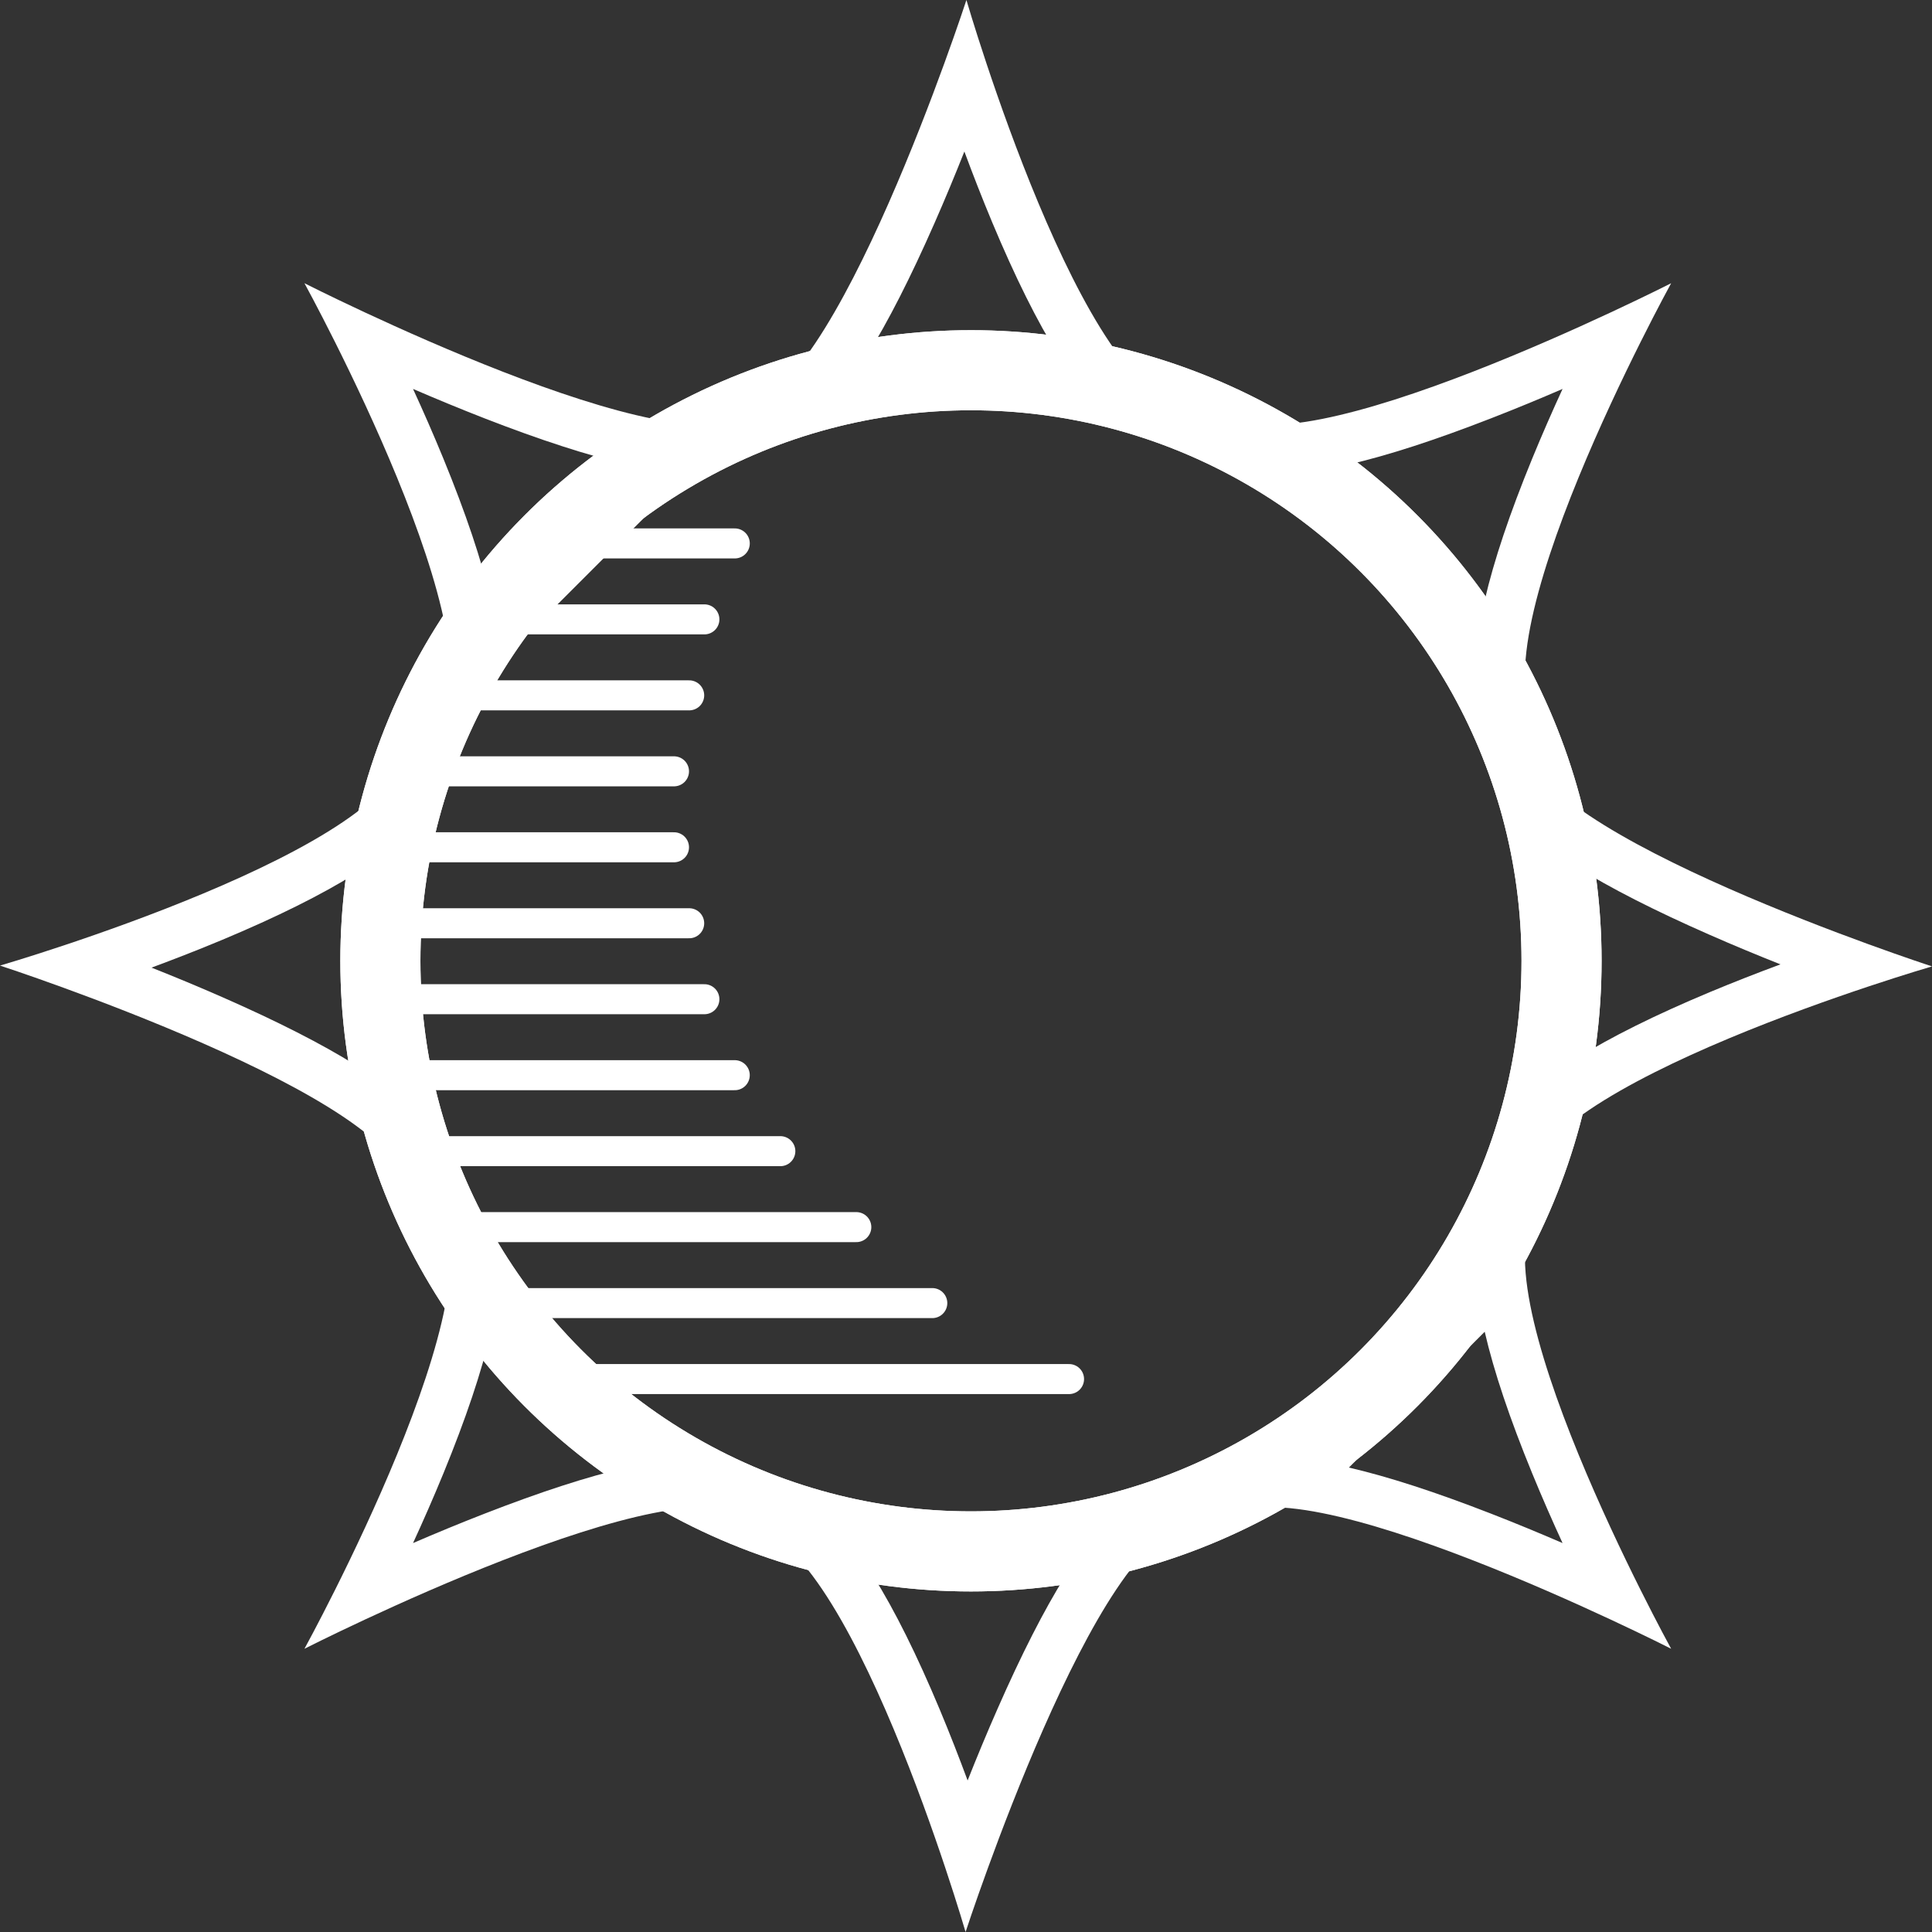 <svg xmlns="http://www.w3.org/2000/svg" width="96.504" height="96.504" viewBox="0 0 96.504 96.504"><rect x="0" y="0" width="96.504" height="96.504" fill="#333333" stroke="none"/><g transform="translate(17 16.493)" fill="none" stroke="#fff" stroke-width="4"><circle cx="31.5" cy="31.5" r="31.5" stroke="none"/><circle cx="31.5" cy="31.5" r="29.5" fill="none"/></g><g transform="translate(36.806 -0.003)" fill="none"><path d="M11.467,0s5.891,20.282,11.081,20.282H.232C4.855,20.285,11.467,0,11.467,0Z" stroke="none"/><path d="M 11.365 7.572 C 10.91 8.718 10.408 9.932 9.871 11.151 C 8.677 13.866 7.56 16.063 6.486 17.785 L 16.079 17.785 C 14.993 16.046 13.895 13.832 12.755 11.109 C 12.252 9.905 11.785 8.706 11.365 7.572 M 11.467 0.003 C 11.467 0.003 17.358 20.285 22.549 20.285 C 18.974 20.285 -0.225 20.285 -0.225 20.285 C -0.225 20.285 -0.081 20.285 0.232 20.285 C 4.855 20.285 11.467 0.003 11.467 0.003 Z M 22.549 20.285 C 22.916 20.285 23.118 20.285 23.118 20.285 C 23.118 20.285 22.939 20.285 22.549 20.285 Z" stroke="none" fill="#fff"/></g><g transform="translate(59.923 96.504) rotate(180)" fill="none"><path d="M11.692,0s5.891,20.282,11.081,20.282H.457C5.08,20.282,11.692,0,11.692,0Z" stroke="none"/><path d="M 11.59 7.569 C 11.135 8.715 10.633 9.929 10.096 11.148 C 8.902 13.863 7.785 16.06 6.711 17.782 L 16.304 17.782 C 15.218 16.043 14.12 13.829 12.98 11.106 C 12.477 9.902 12.01 8.703 11.59 7.569 M 11.692 3.814697265625e-06 C 11.692 3.814697265625e-06 17.584 20.282 22.774 20.282 C 19.199 20.282 -7.62939453125e-06 20.282 -7.62939453125e-06 20.282 C -7.62939453125e-06 20.282 0.144 20.282 0.457 20.282 C 5.08 20.282 11.692 3.814697265625e-06 11.692 3.814697265625e-06 Z M 22.774 20.282 C 23.141 20.282 23.343 20.282 23.343 20.282 C 23.343 20.282 23.164 20.282 22.774 20.282 Z" stroke="none" fill="#fff"/></g><g transform="translate(96.504 36.58) rotate(90)" fill="none"><path d="M11.692,0s5.891,20.282,11.081,20.282H.457C5.08,20.282,11.692,0,11.692,0Z" stroke="none"/><path d="M 11.59 7.569 C 11.135 8.715 10.633 9.929 10.096 11.148 C 8.902 13.863 7.785 16.06 6.711 17.782 L 16.304 17.782 C 15.218 16.043 14.12 13.829 12.98 11.106 C 12.477 9.902 12.01 8.703 11.59 7.569 M 11.692 3.814697265625e-06 C 11.692 3.814697265625e-06 17.584 20.282 22.774 20.282 C 19.199 20.282 -7.62939453125e-06 20.282 -7.62939453125e-06 20.282 C -7.62939453125e-06 20.282 0.144 20.282 0.457 20.282 C 5.08 20.282 11.692 3.814697265625e-06 11.692 3.814697265625e-06 Z M 22.774 20.282 C 23.141 20.282 23.343 20.282 23.343 20.282 C 23.343 20.282 23.164 20.282 22.774 20.282 Z" stroke="none" fill="#fff"/></g><g transform="translate(0 59.923) rotate(-90)" fill="none"><path d="M11.692,0s5.891,20.282,11.081,20.282H.457C5.08,20.282,11.692,0,11.692,0Z" stroke="none"/><path d="M 11.59 7.569 C 11.135 8.715 10.633 9.929 10.096 11.148 C 8.902 13.863 7.785 16.06 6.711 17.782 L 16.304 17.782 C 15.218 16.043 14.12 13.829 12.98 11.106 C 12.477 9.902 12.01 8.703 11.59 7.569 M 11.692 3.814697265625e-06 C 11.692 3.814697265625e-06 17.584 20.282 22.774 20.282 C 19.199 20.282 -7.62939453125e-06 20.282 -7.62939453125e-06 20.282 C -7.62939453125e-06 20.282 0.144 20.282 0.457 20.282 C 5.08 20.282 11.692 3.814697265625e-06 11.692 3.814697265625e-06 Z M 22.774 20.282 C 23.141 20.282 23.343 20.282 23.343 20.282 C 23.343 20.282 23.164 20.282 22.774 20.282 Z" stroke="none" fill="#fff"/></g><g transform="translate(75.207 5.88) rotate(45)" fill="none"><path d="M11.692,0s5.891,20.282,11.081,20.282H.457C5.08,20.282,11.692,0,11.692,0Z" stroke="none"/><path d="M 11.59 7.569 C 11.135 8.715 10.633 9.929 10.096 11.148 C 8.902 13.863 7.785 16.06 6.711 17.782 L 16.304 17.782 C 15.218 16.043 14.12 13.829 12.98 11.106 C 12.477 9.902 12.01 8.703 11.59 7.569 M 11.692 3.814697265625e-06 C 11.692 3.814697265625e-06 17.584 20.282 22.774 20.282 C 19.199 20.282 -7.62939453125e-06 20.282 -7.62939453125e-06 20.282 C -7.62939453125e-06 20.282 0.144 20.282 0.457 20.282 C 5.08 20.282 11.692 3.814697265625e-06 11.692 3.814697265625e-06 Z M 22.774 20.282 C 23.141 20.282 23.343 20.282 23.343 20.282 C 23.343 20.282 23.164 20.282 22.774 20.282 Z" stroke="none" fill="#fff"/></g><g transform="translate(23.475 90.624) rotate(-135)" fill="none"><path d="M11.692,0s5.891,20.282,11.081,20.282H.457C5.08,20.282,11.692,0,11.692,0Z" stroke="none"/><path d="M 11.59 7.569 C 11.135 8.715 10.633 9.929 10.096 11.148 C 8.902 13.863 7.785 16.06 6.711 17.782 L 16.304 17.782 C 15.218 16.043 14.12 13.829 12.98 11.106 C 12.477 9.902 12.01 8.703 11.59 7.569 M 11.692 3.814697265625e-06 C 11.692 3.814697265625e-06 17.584 20.282 22.774 20.282 C 19.199 20.282 -7.62939453125e-06 20.282 -7.62939453125e-06 20.282 C -7.62939453125e-06 20.282 0.144 20.282 0.457 20.282 C 5.08 20.282 11.692 3.814697265625e-06 11.692 3.814697265625e-06 Z M 22.774 20.282 C 23.141 20.282 23.343 20.282 23.343 20.282 C 23.343 20.282 23.164 20.282 22.774 20.282 Z" stroke="none" fill="#fff"/></g><g transform="translate(37.816 20.221) rotate(135)" fill="none"><path d="M11.692,20.282S17.584,0,22.774,0H.457C5.08,0,11.692,20.282,11.692,20.282Z" stroke="none"/><path d="M 11.59 12.713 C 12.009 11.581 12.476 10.383 12.979 9.18 C 14.119 6.455 15.218 4.24 16.304 2.5 L 6.71 2.5 C 7.785 4.223 8.902 6.42 10.097 9.135 C 10.633 10.354 11.135 11.568 11.59 12.713 M 11.692 20.282 C 11.692 20.282 5.08 0.002 0.457 2.630405560921645e-06 C 3.965 3.946378001273843e-06 13.095 6.360046882036841e-06 18.267 6.359863164107082e-06 C 20.121 6.359797225741204e-06 21.891 6.220971954462584e-06 22.77 5.570178018388106e-06 C 17.581 0.01 11.692 20.282 11.692 20.282 Z M 22.77 5.570178018388106e-06 C 22.771 3.152922772642341e-06 22.772 1.945800704561407e-06 22.774 1.945800704561407e-06 C 23.664 3.660888751255698e-06 23.702 4.880351298197638e-06 22.77 5.570178018388106e-06 Z M 0.457 2.630405560921645e-06 C -1.216 2.002582732529845e-06 -0.539 1.945800704561407e-06 0.457 1.945800704561407e-06 C 0.457 1.945800704561407e-06 0.457 2.479299382684985e-06 0.457 2.630405560921645e-06 Z" stroke="none" fill="#fff"/></g><g transform="translate(60.865 76.282) rotate(-45)" fill="none"><path d="M11.692,20.282S17.584,0,22.774,0H.457C5.08,0,11.692,20.282,11.692,20.282Z" stroke="none"/><path d="M 11.59 12.713 C 12.009 11.581 12.476 10.383 12.979 9.18 C 14.119 6.455 15.218 4.24 16.304 2.5 L 6.71 2.5 C 7.785 4.223 8.902 6.42 10.097 9.135 C 10.633 10.354 11.135 11.568 11.59 12.713 M 11.692 20.282 C 11.692 20.282 5.08 0.002 0.457 2.630405560921645e-06 C 3.965 3.946378001273843e-06 13.095 6.360046882036841e-06 18.267 6.359863164107082e-06 C 20.121 6.359797225741204e-06 21.891 6.220971954462584e-06 22.77 5.570178018388106e-06 C 17.581 0.01 11.692 20.282 11.692 20.282 Z M 22.77 5.570178018388106e-06 C 22.771 3.152922772642341e-06 22.772 1.945800704561407e-06 22.774 1.945800704561407e-06 C 23.664 3.660888751255698e-06 23.702 4.880351298197638e-06 22.77 5.570178018388106e-06 Z M 0.457 2.630405560921645e-06 C -1.216 2.002582732529845e-06 -0.539 1.945800704561407e-06 0.457 1.945800704561407e-06 C 0.457 1.945800704561407e-06 0.457 2.479299382684985e-06 0.457 2.630405560921645e-06 Z" stroke="none" fill="#fff"/></g><g transform="translate(17 16.493)" fill="none" stroke="#fff" stroke-width="4"><circle cx="31.5" cy="31.5" r="31.5" stroke="none"/><circle cx="31.5" cy="31.5" r="29.5" fill="none"/></g><line x2="25.045" transform="translate(28.354 68.885)" fill="none" stroke="#fff" stroke-linecap="round" stroke-width="1.5"/><line x2="21.25" transform="translate(25.318 65.09)" fill="none" stroke="#fff" stroke-linecap="round" stroke-width="1.5"/><line x2="19.732" transform="translate(23.041 61.295)" fill="none" stroke="#fff" stroke-linecap="round" stroke-width="1.5"/><line x2="18.214" transform="translate(20.764 57.501)" fill="none" stroke="#fff" stroke-linecap="round" stroke-width="1.5"/><line x2="16.696" transform="translate(20.005 53.706)" fill="none" stroke="#fff" stroke-linecap="round" stroke-width="1.5"/><line x2="15.179" transform="translate(20.005 49.911)" fill="none" stroke="#fff" stroke-linecap="round" stroke-width="1.5"/><line x2="14.42" transform="translate(20.005 46.117)" fill="none" stroke="#fff" stroke-linecap="round" stroke-width="1.5"/><line x2="13.661" transform="translate(20.005 42.322)" fill="none" stroke="#fff" stroke-linecap="round" stroke-width="1.5"/><line x2="12.143" transform="translate(21.523 38.528)" fill="none" stroke="#fff" stroke-linecap="round" stroke-width="1.5"/><line x2="11.384" transform="translate(23.041 34.733)" fill="none" stroke="#fff" stroke-linecap="round" stroke-width="1.5"/><line x2="9.866" transform="translate(25.318 30.938)" fill="none" stroke="#fff" stroke-linecap="round" stroke-width="1.5"/><line x2="8.348" transform="translate(28.354 27.144)" fill="none" stroke="#fff" stroke-linecap="round" stroke-width="1.5"/></svg>